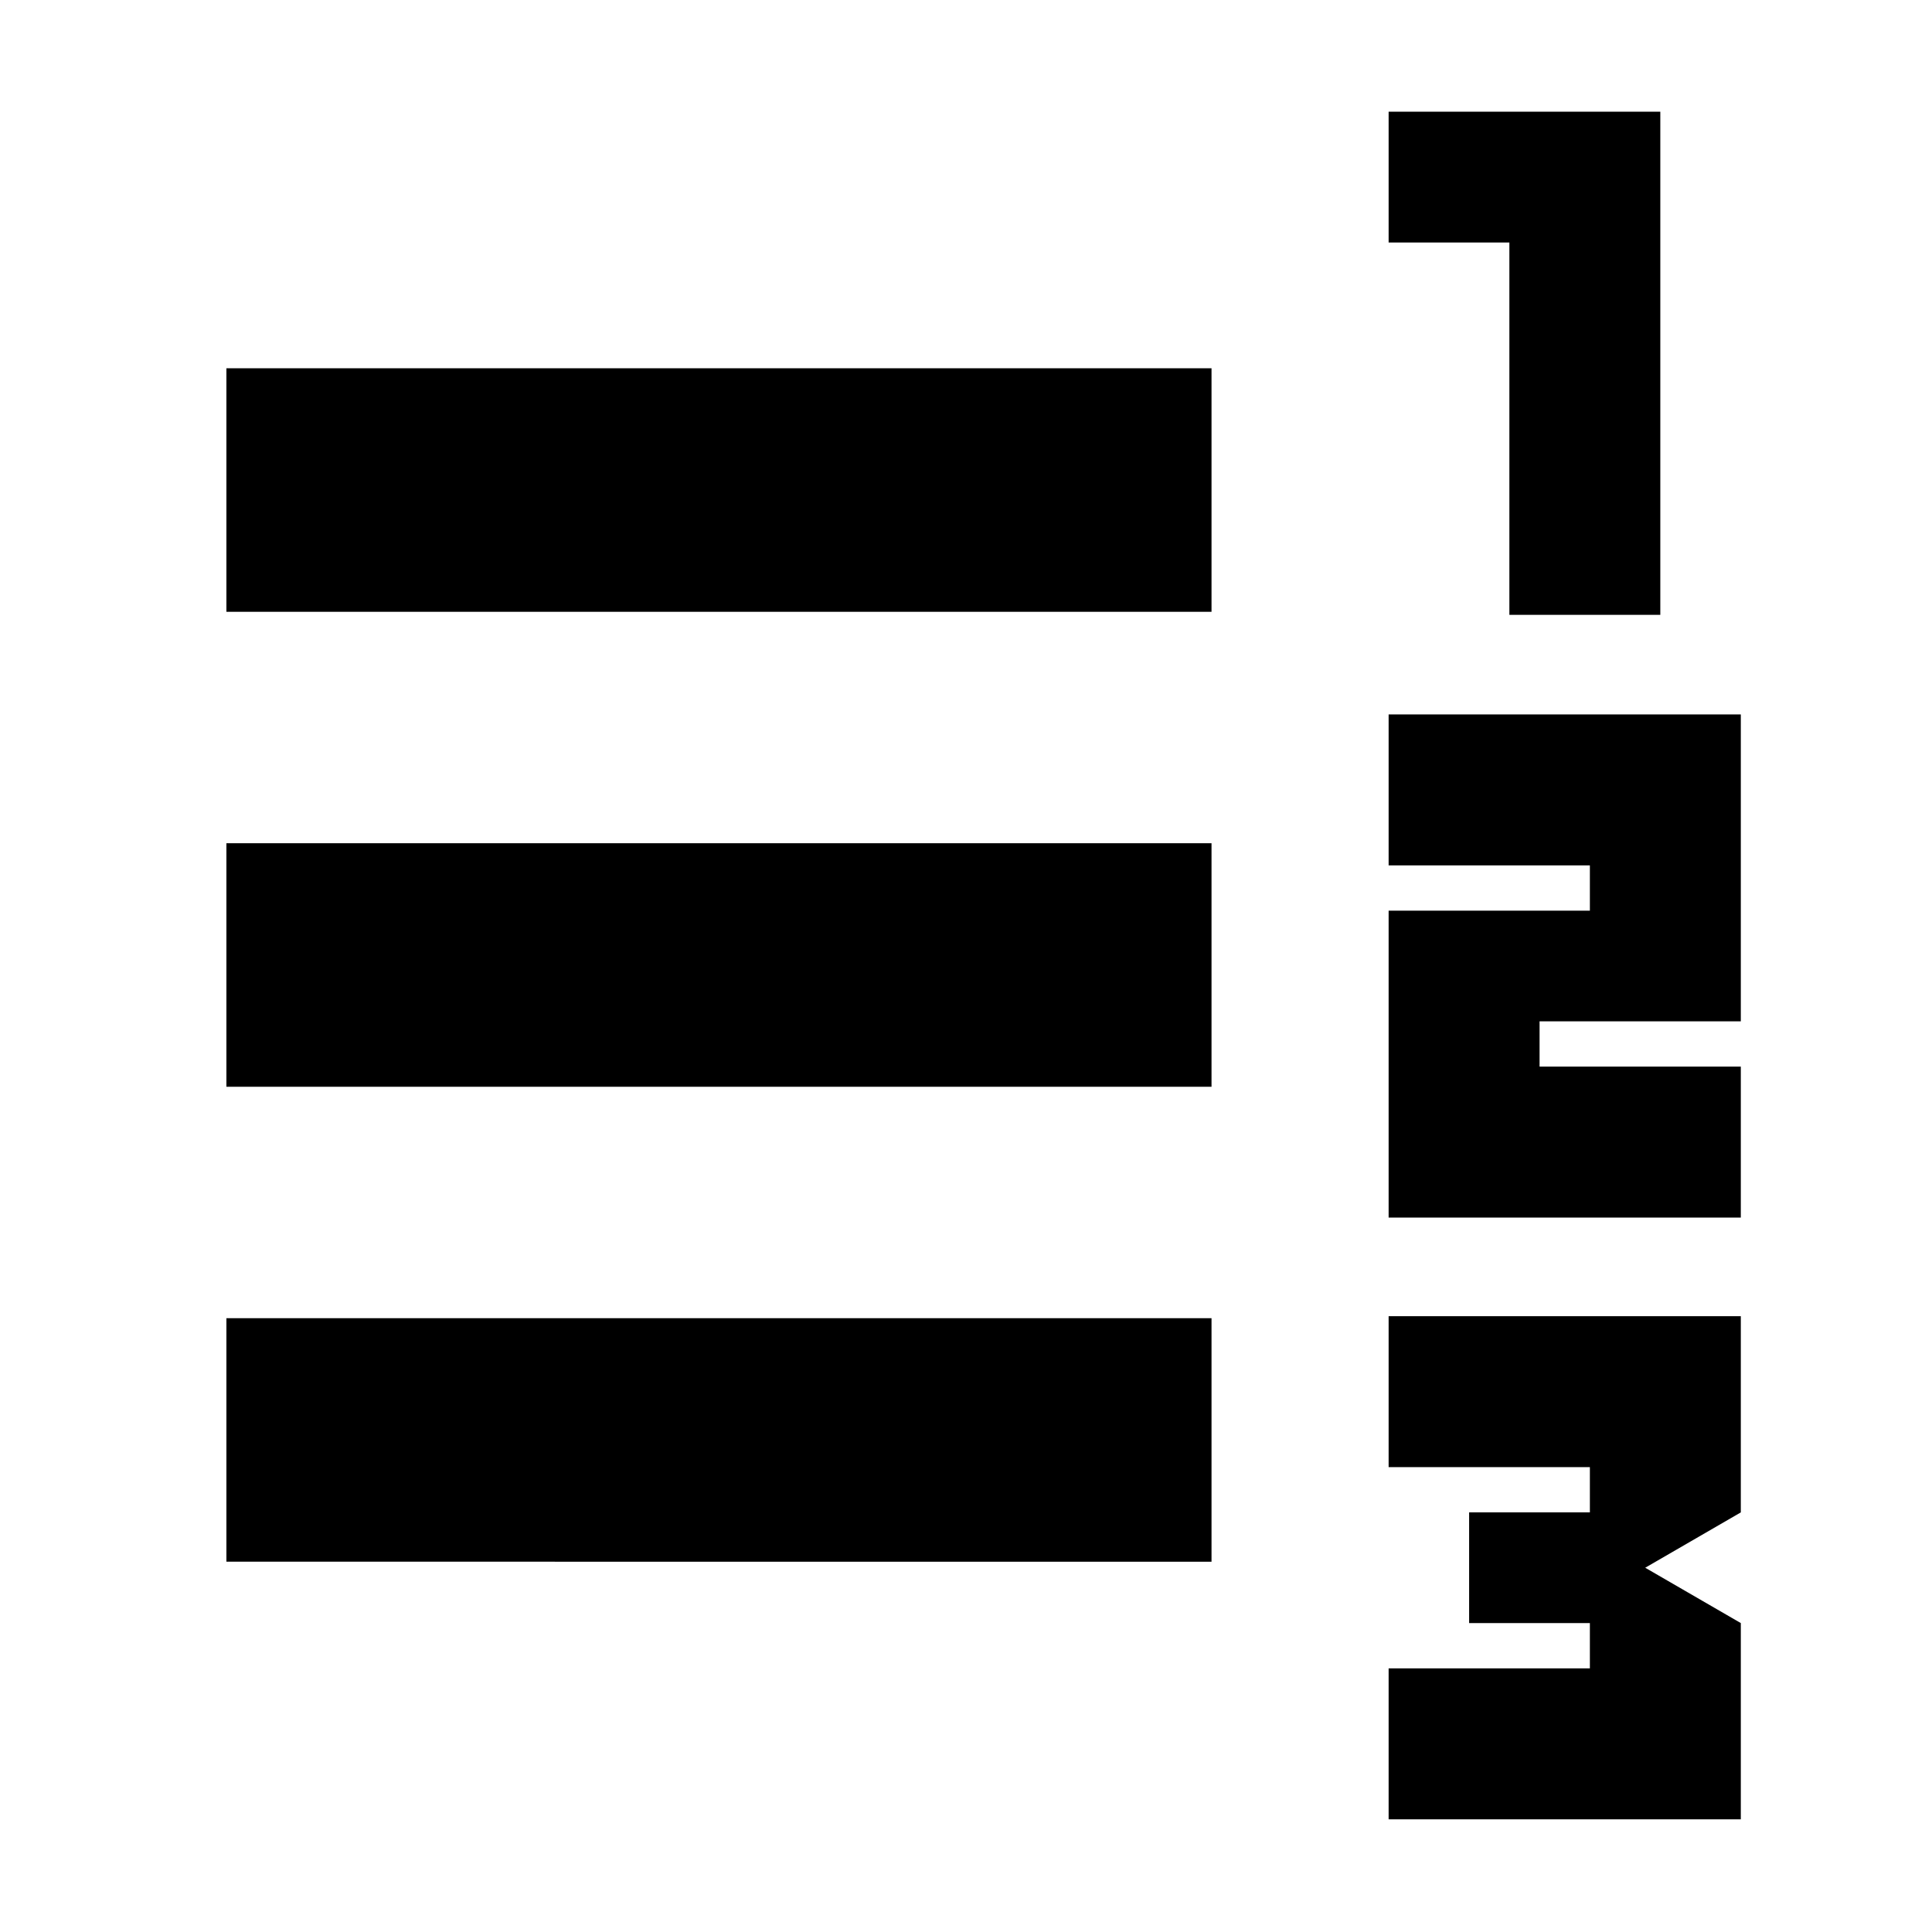 <svg xmlns="http://www.w3.org/2000/svg" height="24" viewBox="0 -960 960 960" width="24"><path d="M690-56v-75h100v-22.5h-60v-55h60V-231H690v-75h175v97.5L817.5-181l47.5 27.5V-56H690Zm0-299v-152.5h100V-530H690v-75h175v152.5H765v22.5h100v75H690Zm60-299.5v-185h-60v-65h135v250h-75ZM112.5-184v-121H602v121H112.5Zm0-236v-121H602v121H112.5Zm0-236v-121H602v121H112.5Z"/></svg>